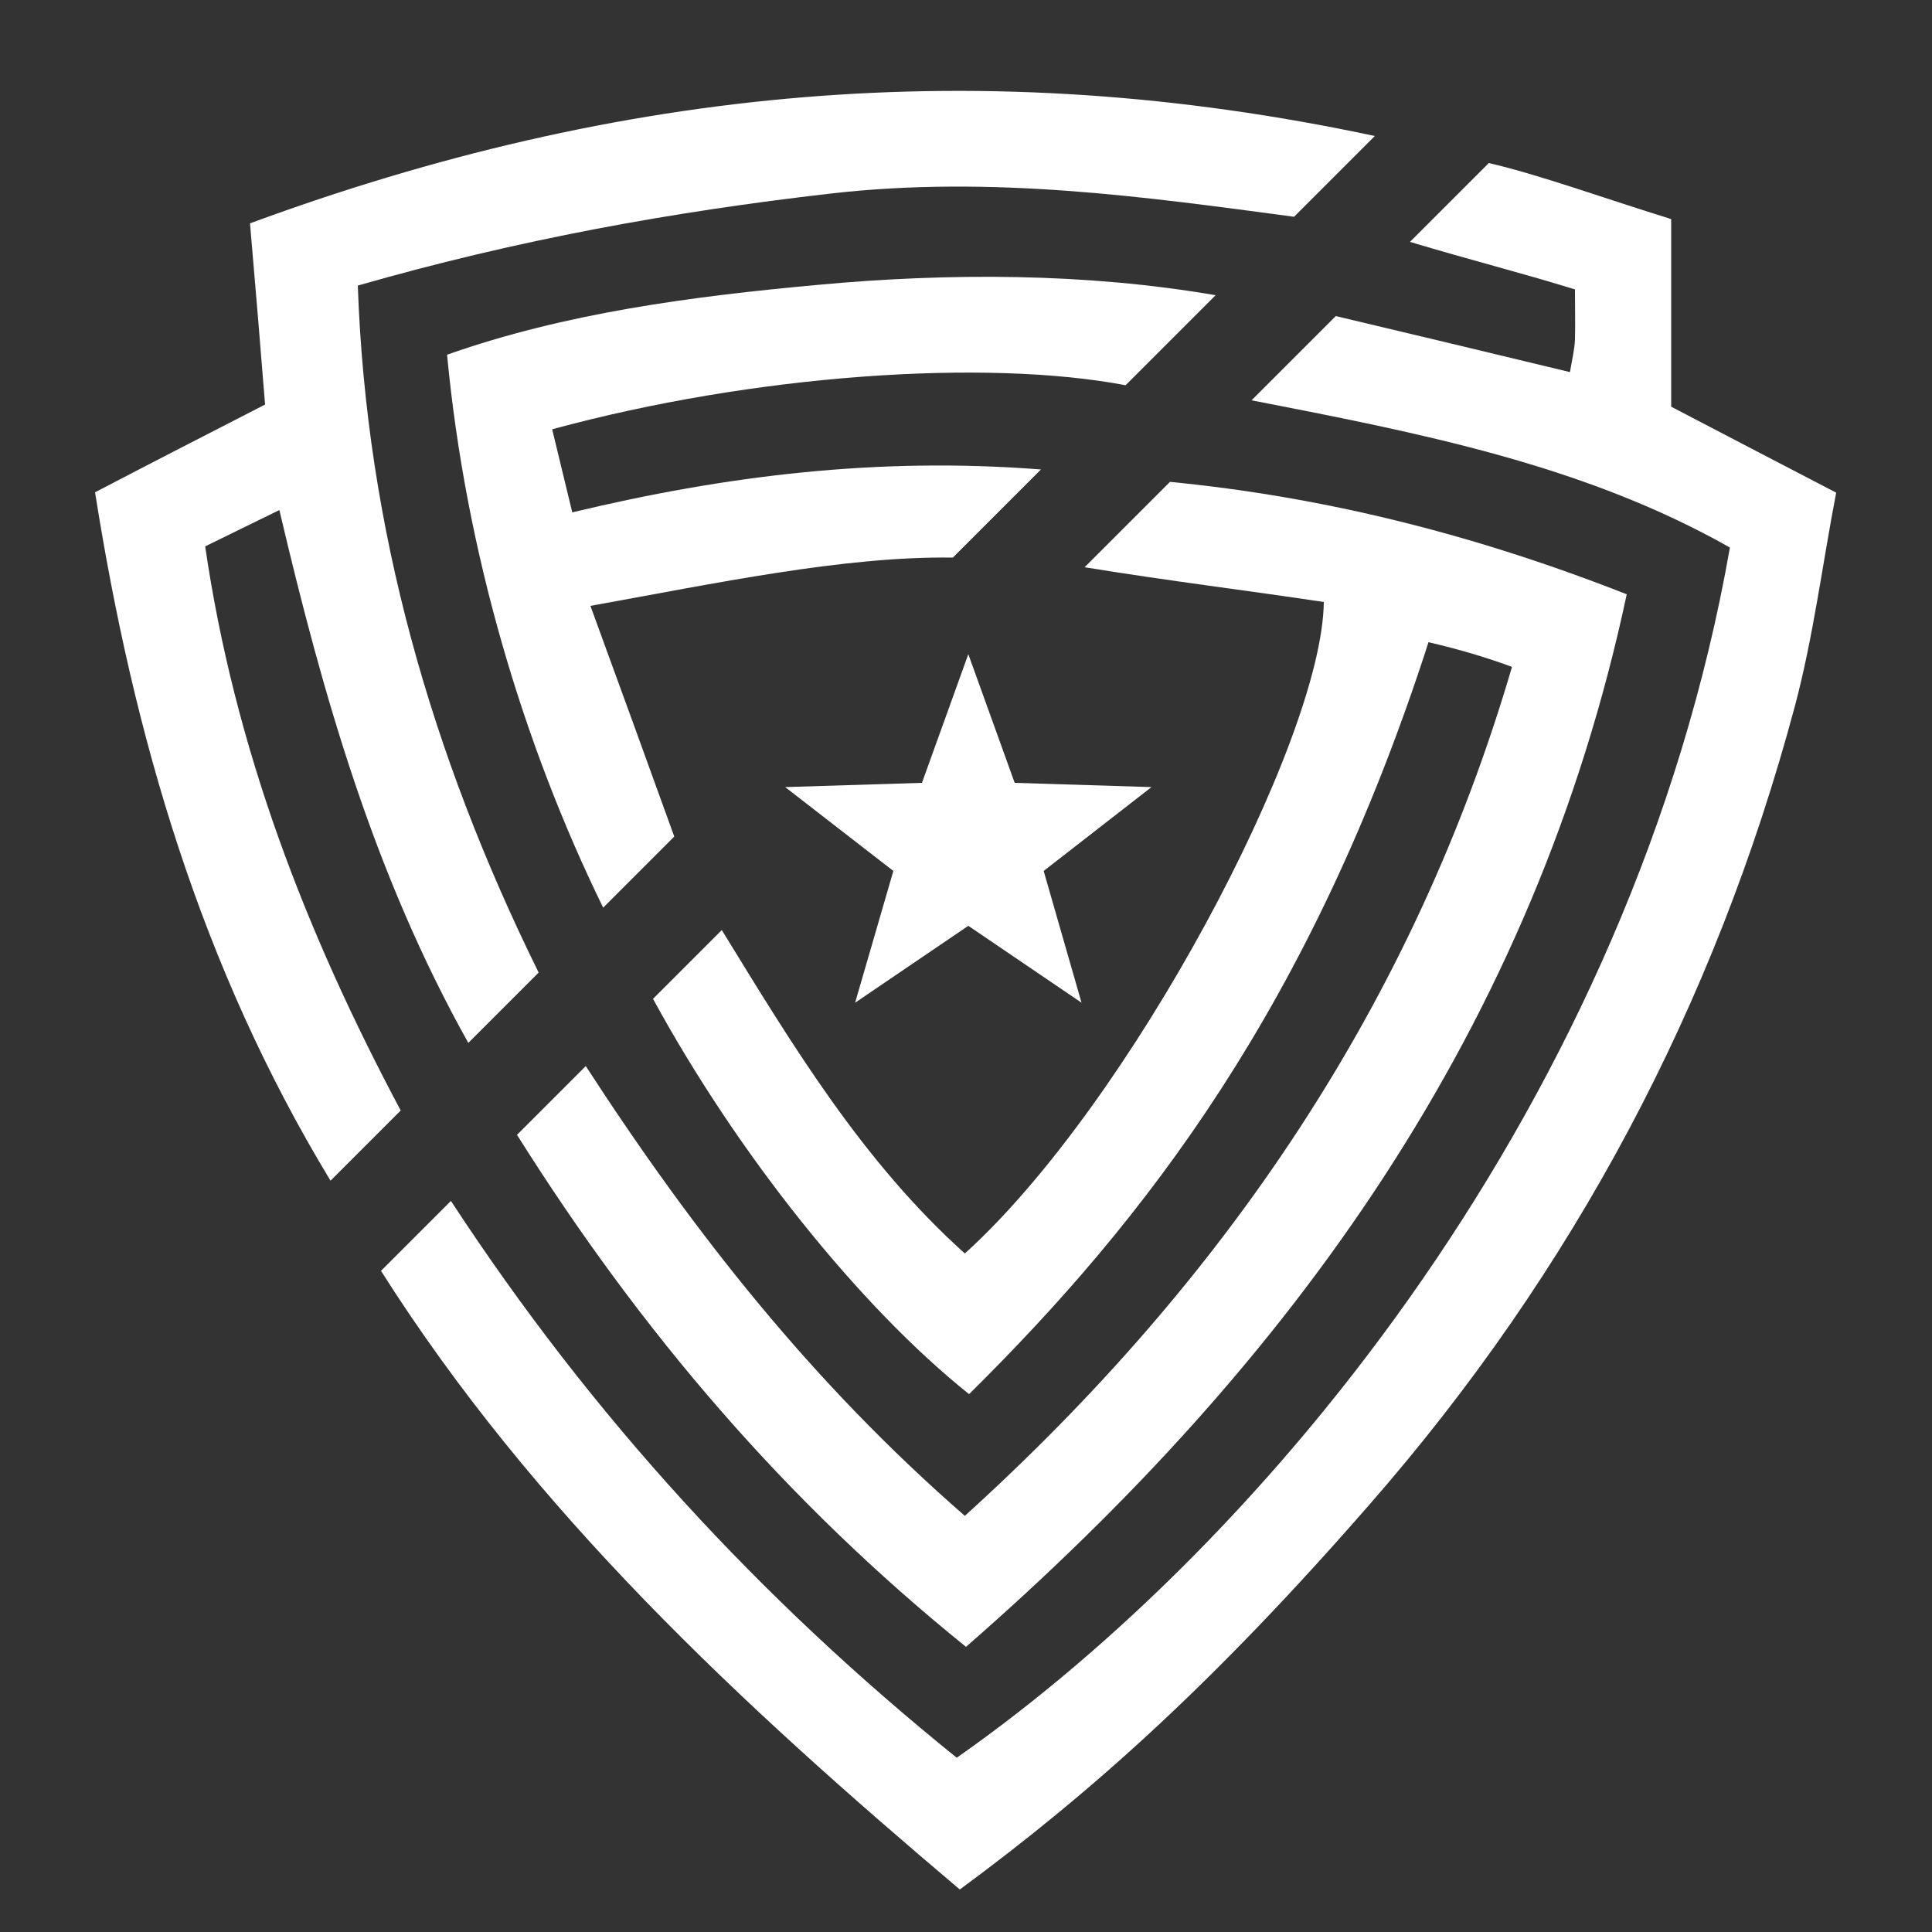 <?xml version="1.0" encoding="UTF-8"?>
<svg id="Layer_4" data-name="Layer 4" xmlns="http://www.w3.org/2000/svg" viewBox="0 0 50 50">
  <rect x="0" y="0" width="50" height="50" fill="#333333" stroke="none"/>
  <defs>
    <style>
      .cls-1 {
        fill: #FFFFFF;
      }

      .cls-2 {
        fill: #FFFFFF;
      }

      .cls-3 {
        fill: #FFFFFF;
      }
    </style>
  </defs>
  <path class="cls-2" d="M30.28,12.47l-2.21,2.21c2.21,.36,4.21,.6,6.19,.9-.04,3.6-5.03,13.01-9.29,16.86-2.65-2.38-4.46-5.39-6.29-8.37l-1.78,1.78c2.19,4.02,5.36,7.98,8.18,10.23,4.55-4.5,8.85-10.03,11.89-19.46q1.2,.28,2.16,.64c-2.55,8.7-7.43,15.87-14.16,21.97-3.94-3.43-7.01-7.32-9.81-11.64l-1.78,1.78c3.2,5.09,6.96,9.49,11.62,13.25,8.47-7.39,14.71-16.03,17.1-27.24-3.92-1.54-7.81-2.52-11.83-2.91Z"/>
  <path class="cls-2" d="M43.25,10.52V5.67c-1.68-.52-3.45-1.16-4.72-1.45l-2.04,2.04c1.6,.48,2.81,.78,4.27,1.23,0,.5,.01,.9,0,1.29-.01,.25-.07,.51-.13,.85-2.08-.5-4.07-.98-6.06-1.45l-2.18,2.18c4.37,.85,8.6,1.67,12.38,3.81-2.51,14.31-12.02,25.73-20.01,31.32-5.07-4.09-9.43-8.81-13.09-14.41l-1.81,1.81c3.95,6.23,9.28,11.19,14.98,16.01,3.43-2.53,6.57-5.34,10.6-9.96,5.28-6.04,8.94-12.93,11.01-20.66,.48-1.8,.71-3.66,1.07-5.53-1.54-.8-2.9-1.51-4.28-2.23Z"/>
  <path class="cls-1" d="M17.45,21.65c-.72-1.99-1.39-3.84-2.17-5.97,3.22-.58,6.56-1.29,9.38-1.25l2.28-2.28c-4.22-.33-8.17,.16-12.13,1.11-.18-.75-.35-1.45-.52-2.15,5.22-1.42,11.22-1.83,14.84-1.14l2.33-2.33c-3.37-.58-6.92-.58-10.27-.27-3.29,.3-6.56,.73-9.62,1.81,.48,5.08,1.96,10.06,4.04,14.31l1.84-1.84Z"/>
  <path class="cls-3" d="M8.56,30.55l1.81-1.81c-2.47-4.64-4.3-9.39-5.06-14.6,.66-.32,1.24-.61,1.92-.94,1.13,4.81,2.45,9.43,4.89,13.79l1.82-1.82c-2.78-5.64-4.46-11.49-4.68-17.78,4.15-1.19,8.14-1.91,12.23-2.38,4.18-.48,8.18,.09,12,.6l2.09-2.09C25.42,1.35,16.03,2.26,6.47,5.78c.14,1.62,.27,3.19,.39,4.69-1.6,.82-3.02,1.55-4.4,2.27,1,6.33,2.74,12.28,6.09,17.81Z"/>
  <polygon class="cls-2" points="25.06 16.93 26.26 20.26 29.8 20.37 27.01 22.54 27.99 25.95 25.06 23.96 22.13 25.95 23.12 22.54 20.32 20.37 23.86 20.26 25.06 16.93"/>
</svg>